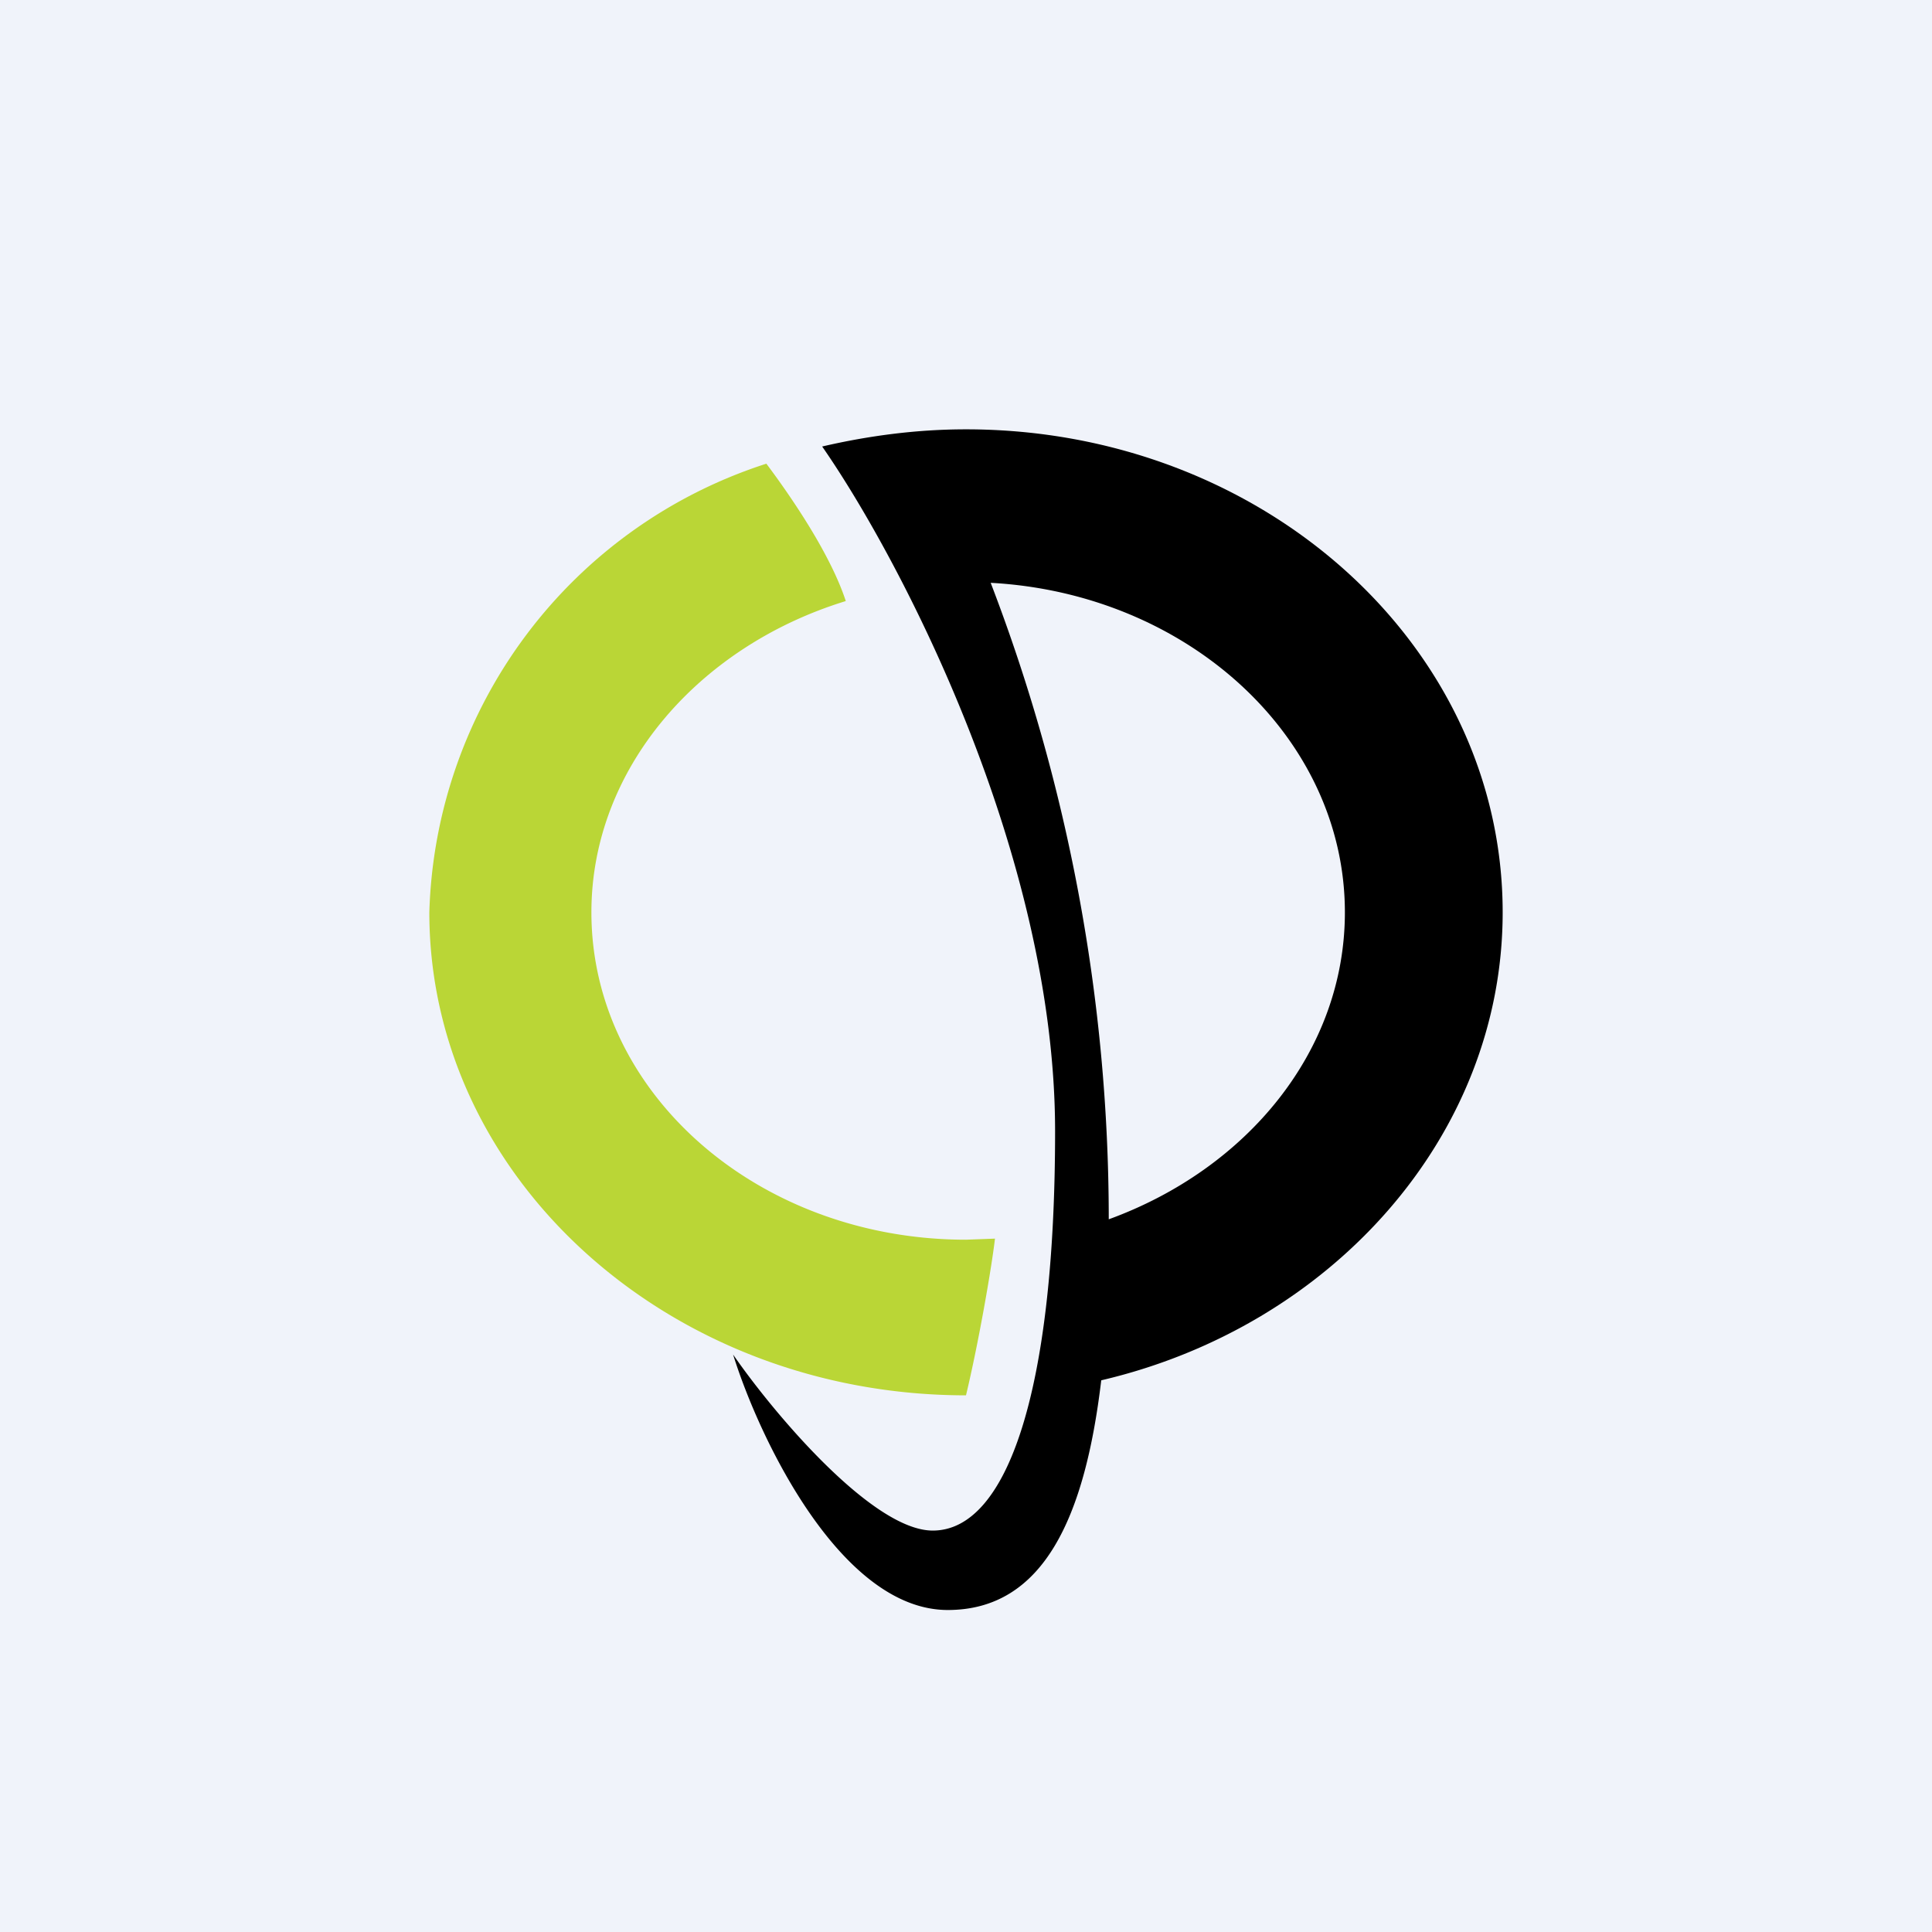 <!-- by TradingView --><svg width="18" height="18" viewBox="0 0 18 18" xmlns="http://www.w3.org/2000/svg"><path fill="#F0F3FA" d="M0 0h18v18H0z"/><path d="m9.27 11.54-.27.01c-1.93 0-3.49-1.36-3.49-3.05 0-1.34 1-2.48 2.37-2.9-.14-.43-.5-.96-.74-1.28A4.53 4.53 0 0 0 4 8.5C4 10.98 6.24 13 9 13c.12-.5.24-1.2.27-1.46Z" fill="#BAD636"/><path fill-rule="evenodd" d="M7.66 4.16c.73 1.05 2.17 3.8 2.17 6.38 0 2.4-.44 3.72-1.14 3.72-.56 0-1.48-1.09-1.86-1.64.25.8 1.01 2.38 2 2.38.9 0 1.28-.88 1.43-2.14C12.4 12.36 14 10.59 14 8.5 14 6.01 11.76 4 9 4c-.46 0-.91.06-1.34.16Zm2.67 7.2c1.29-.47 2.2-1.57 2.2-2.86 0-1.63-1.46-2.97-3.3-3.07a16.55 16.55 0 0 1 1.1 5.92Z"/></svg>